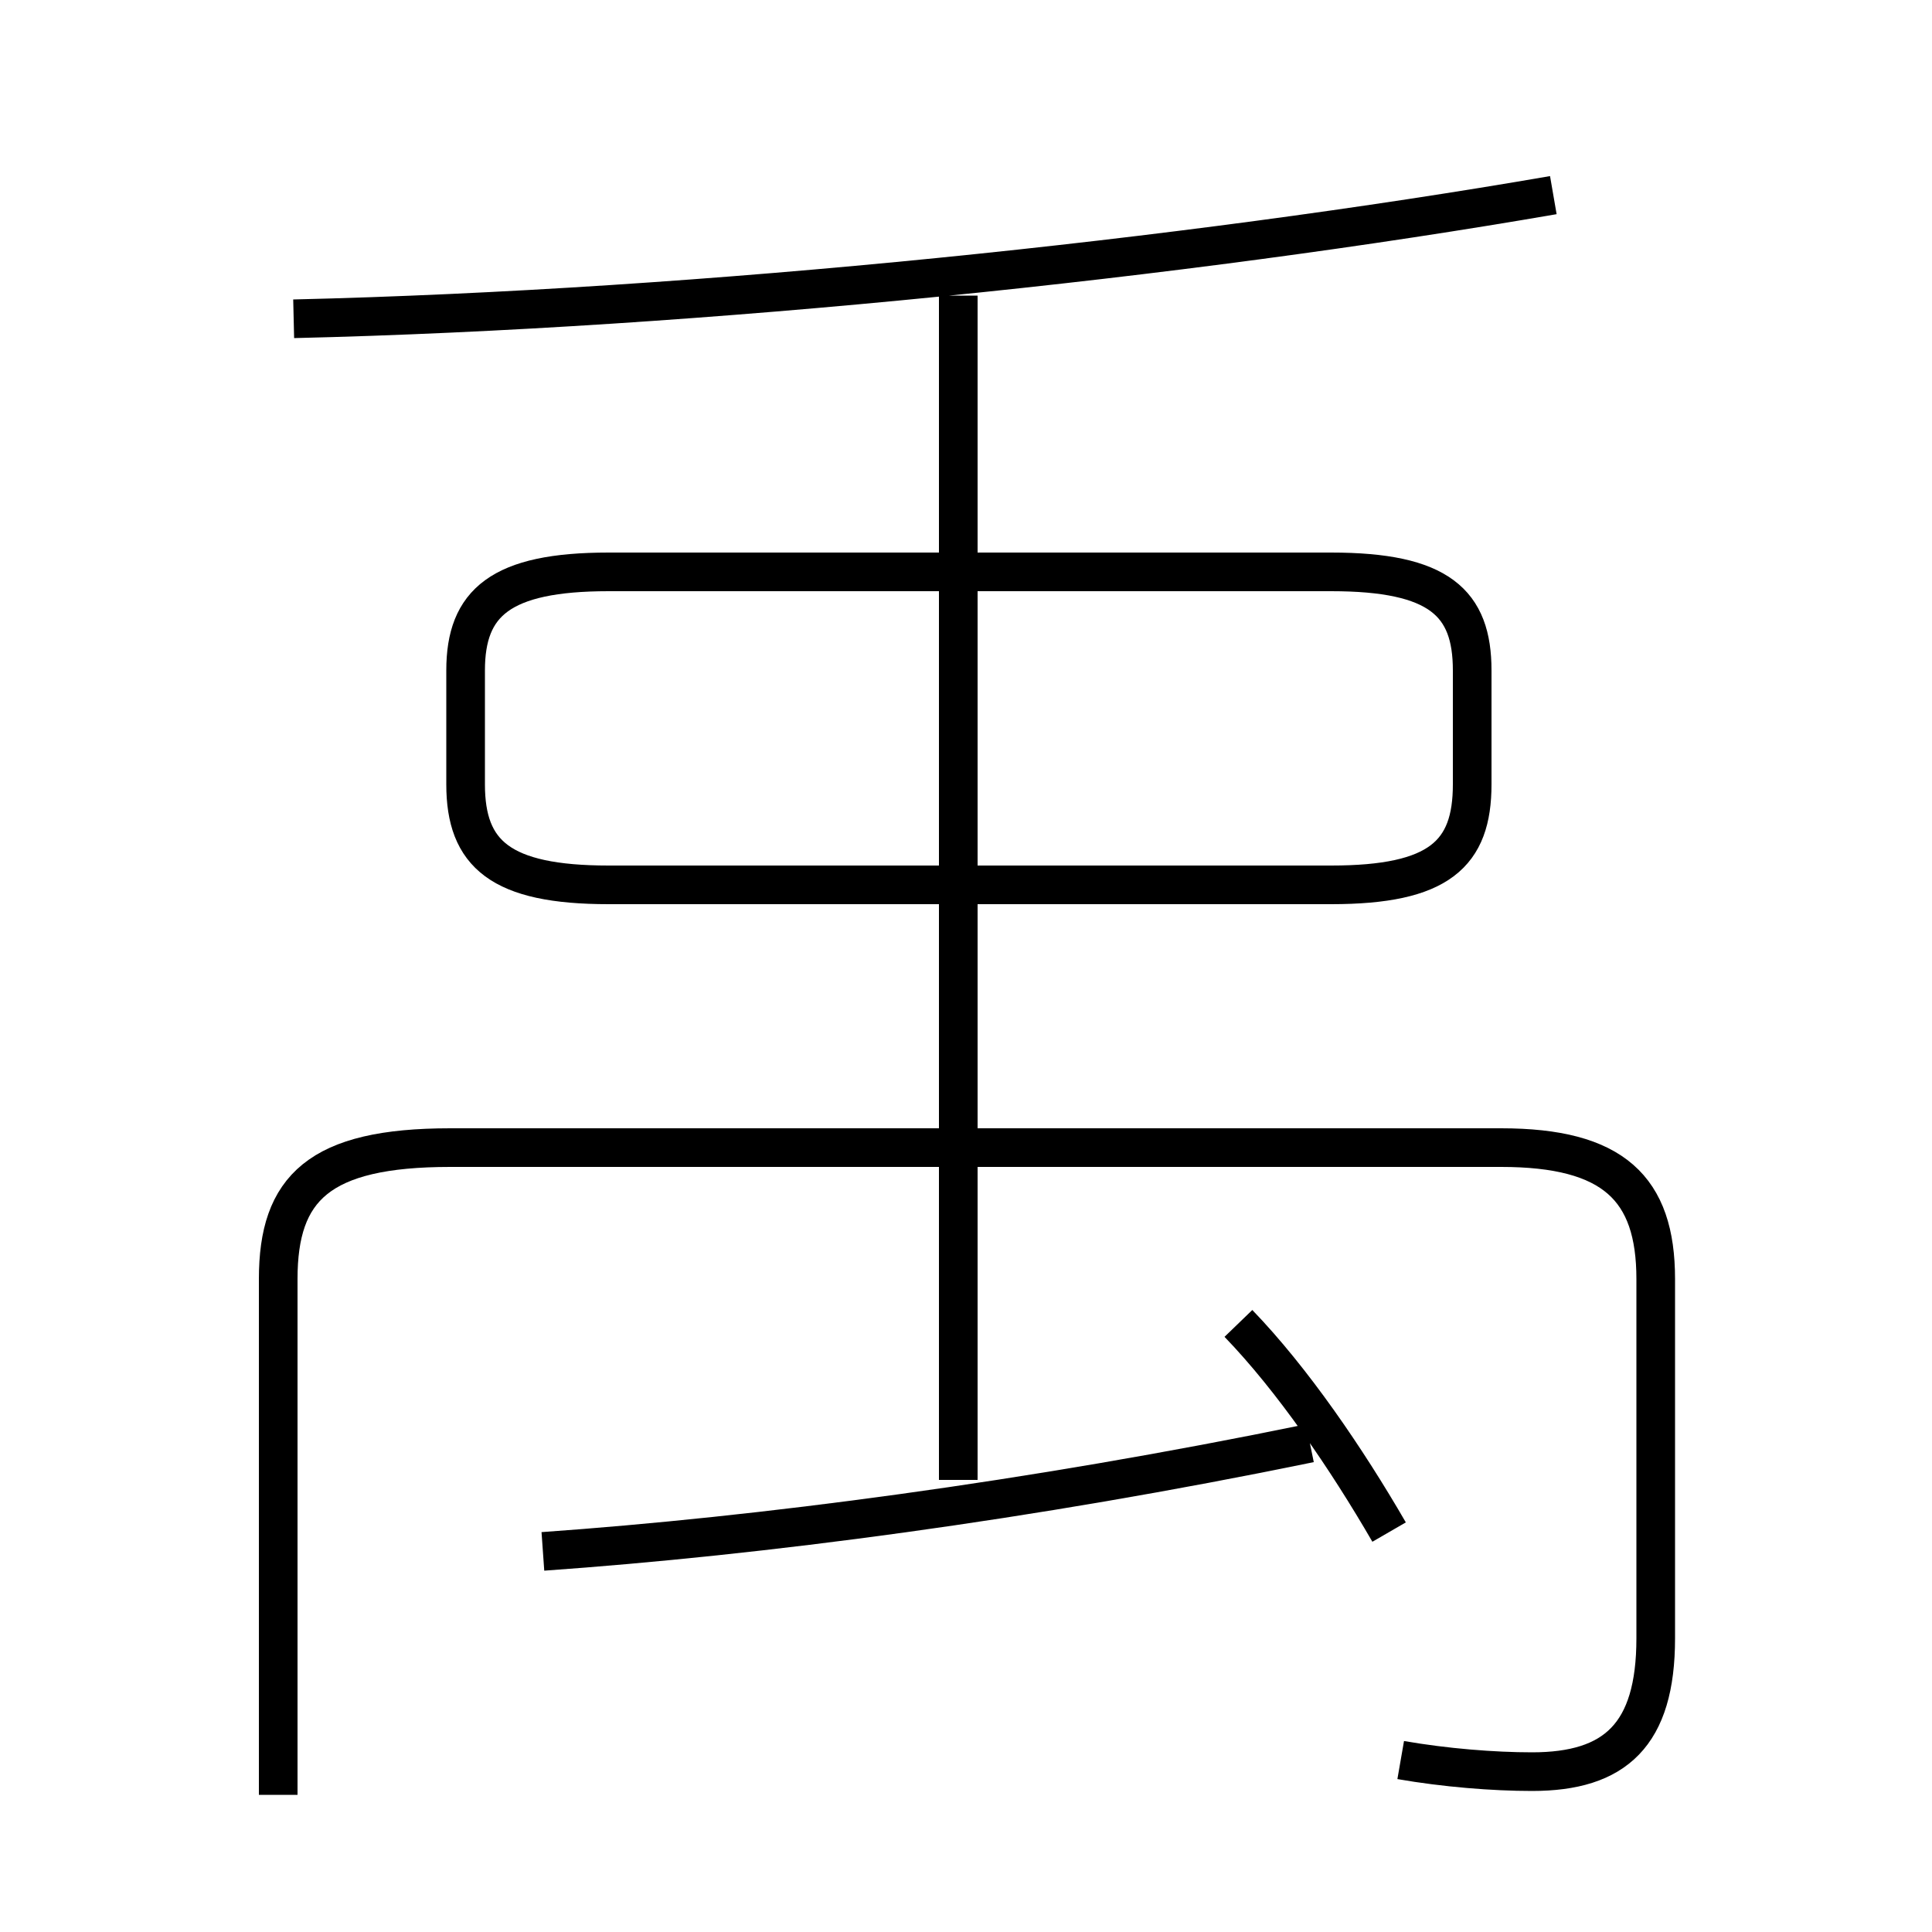 <?xml version='1.0' encoding='utf8'?>
<svg viewBox="0.0 -6.0 50.0 50.0" version="1.1" xmlns="http://www.w3.org/2000/svg">
<rect x="0.0" y="-6.0" width="50.0" height="50.0" fill="#808080" stroke="none"/>
<rect x="-1000" y="-1000" width="2000" height="2000" stroke="white" fill="white"/>
<g style="fill:white;stroke:#000000;  stroke-width:1">
<path d="M 36.25 1.55 C 37.4 1.75 38.65 1.85 39.65 1.85 C 41.8 1.85 42.85 0.9 42.85 -1.6 L 42.85 -10.9 C 42.85 -13.25 41.75 -14.3 38.85 -14.3 L 11.65 -14.3 C 8.25 -14.3 7.2 -13.25 7.2 -10.9 L 7.2 2.45 M 14.05 -3.85 C 19.7 -4.25 26.6 -5.15 33.9 -6.65 M 35.95 -4.35 C 34.85 -6.25 33.45 -8.3 32.05 -9.75 M 24.8 -5.7 L 24.8 -36.35 M 15.75 -21.1 L 34.45 -21.1 C 37.25 -21.1 38.1 -21.9 38.1 -23.7 L 38.1 -26.65 C 38.1 -28.4 37.25 -29.2 34.45 -29.2 L 15.75 -29.2 C 12.95 -29.2 12.05 -28.4 12.05 -26.65 L 12.05 -23.7 C 12.05 -21.9 12.95 -21.1 15.75 -21.1 Z M 7.6 -35.75 C 18.2 -36.0 30.65 -37.3 40.2 -38.95" transform="translate(0.0 38.0)" />
</g>
</svg>